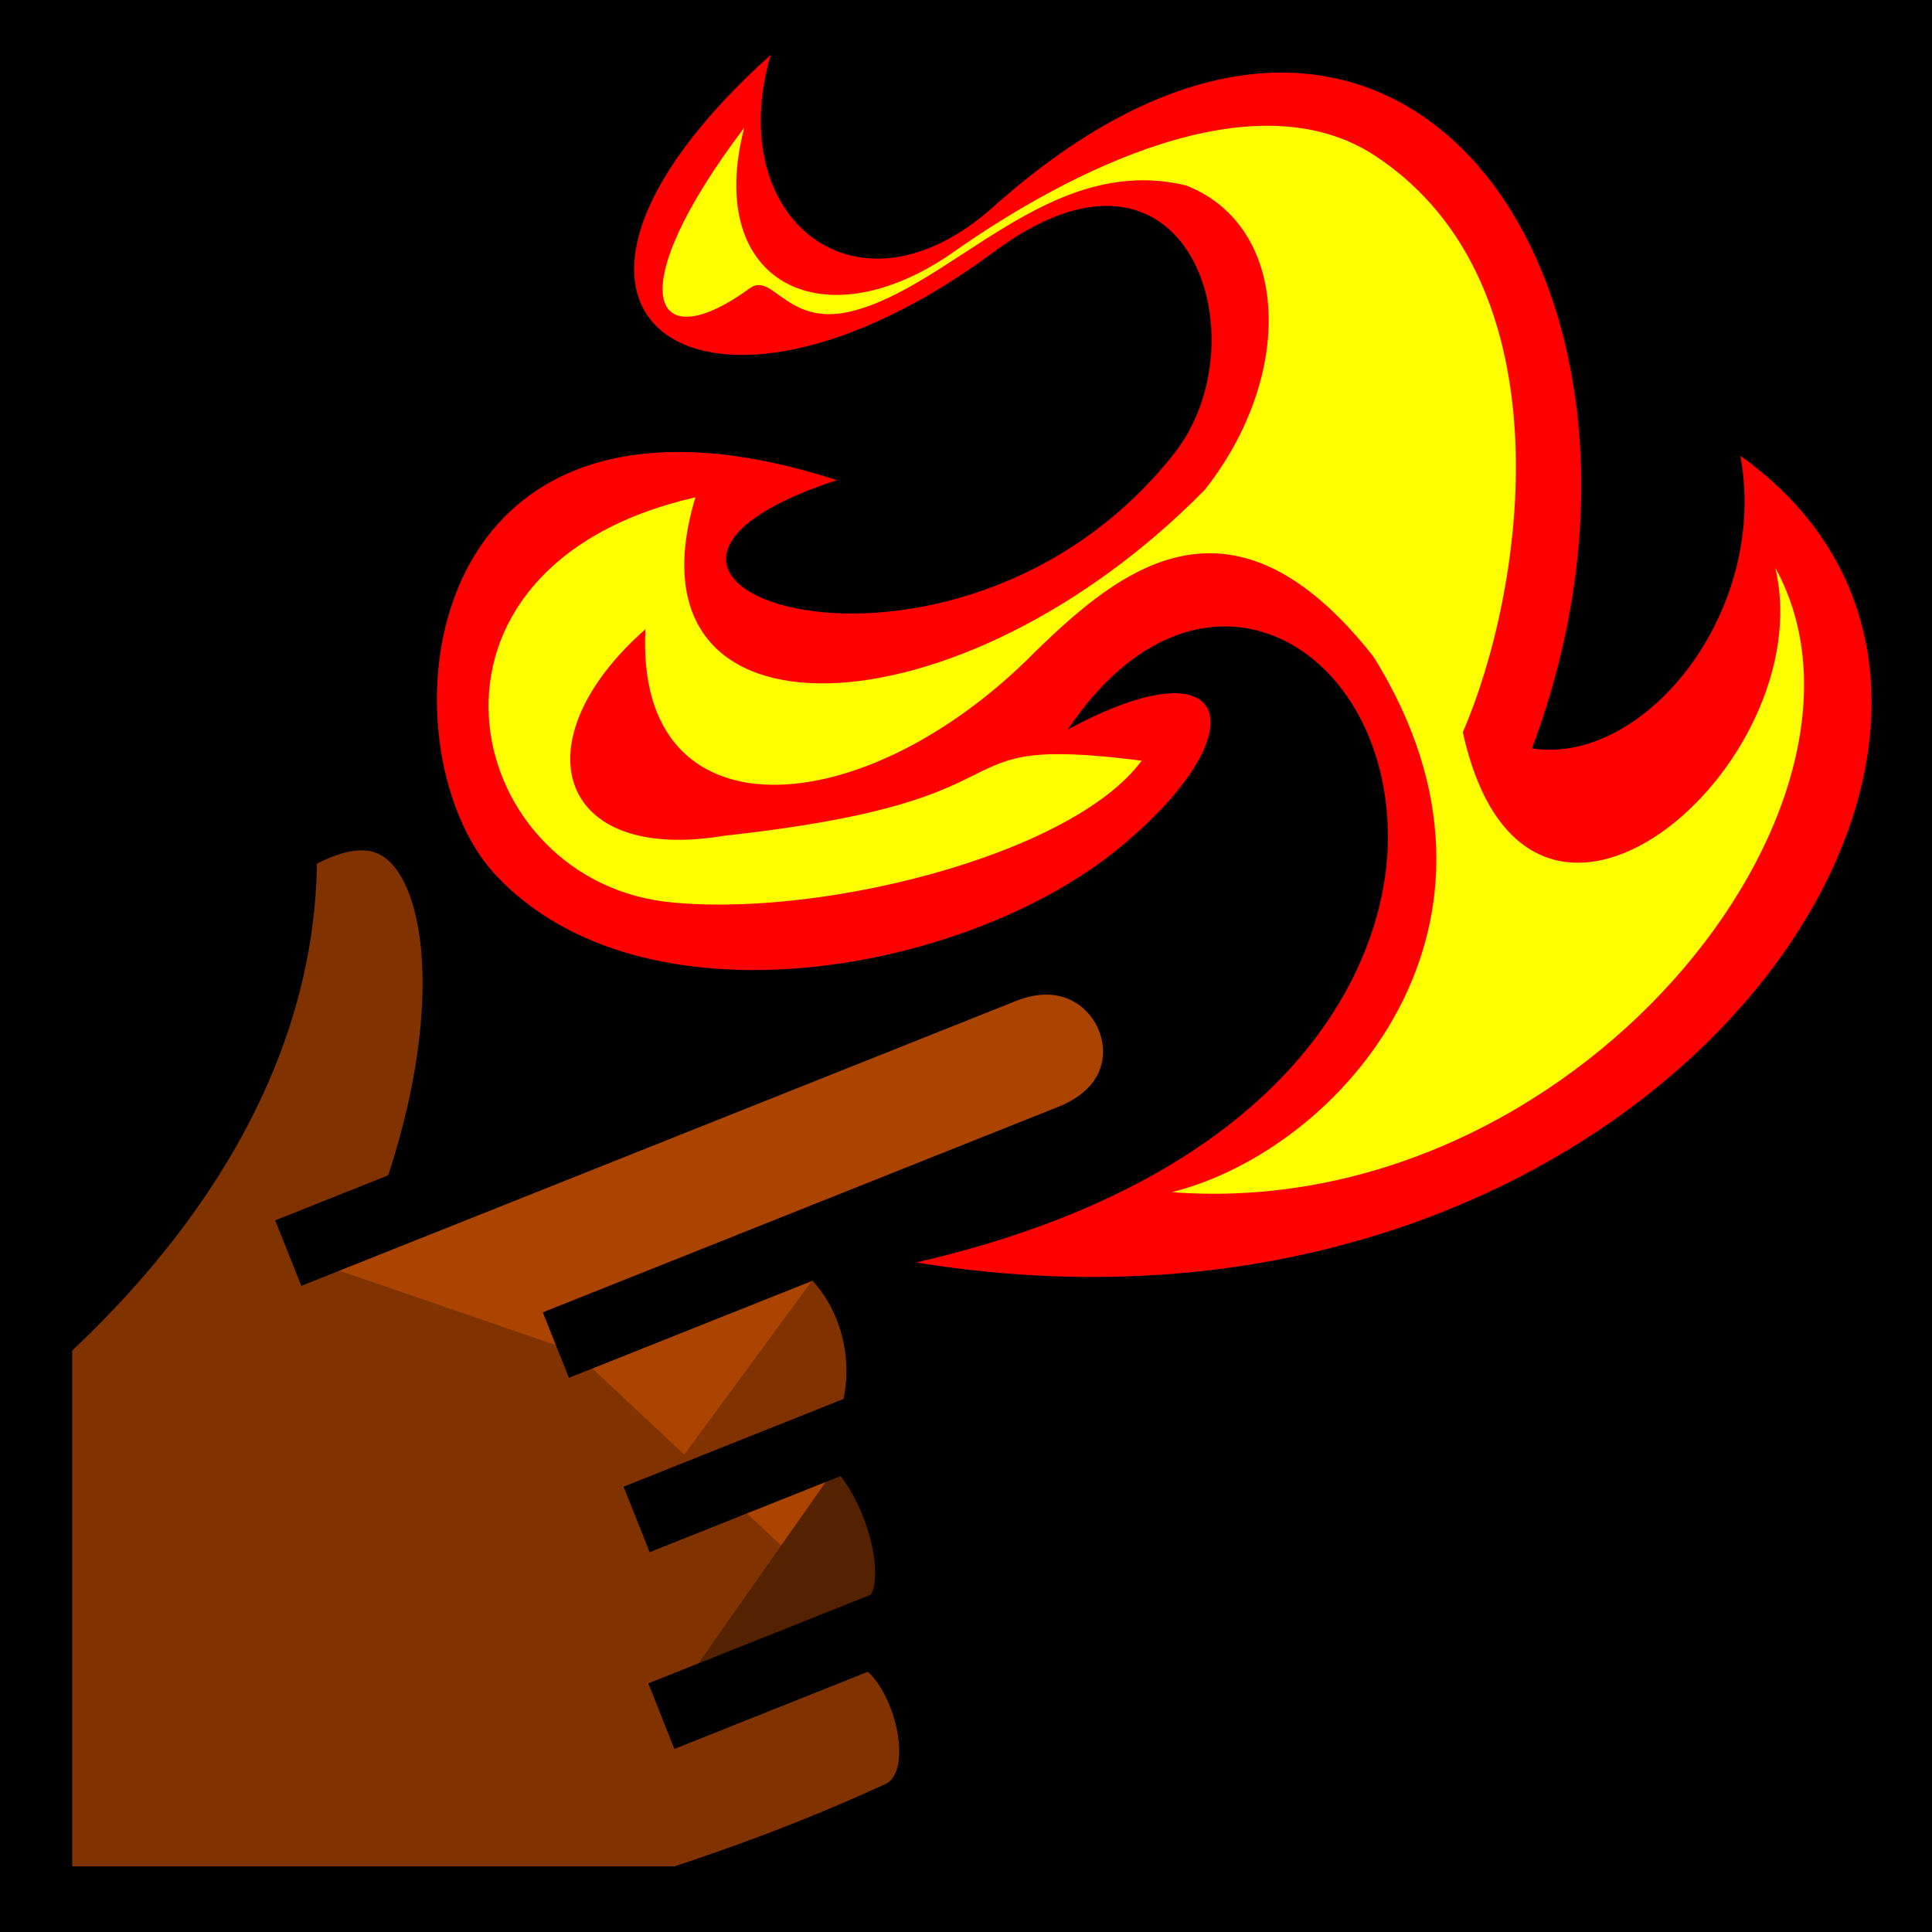 <?xml version="1.0" encoding="UTF-8" standalone="no"?>
<svg
   xmlns:dc="http://purl.org/dc/elements/1.1/"
   xmlns:cc="http://creativecommons.org/ns#"
   xmlns:rdf="http://www.w3.org/1999/02/22-rdf-syntax-ns#"
   xmlns:svg="http://www.w3.org/2000/svg"
   xmlns="http://www.w3.org/2000/svg"
   xmlns:sodipodi="http://sodipodi.sourceforge.net/DTD/sodipodi-0.dtd"
   xmlns:inkscape="http://www.inkscape.org/namespaces/inkscape"
   viewBox="0 0 512 512"
   id="svg13820"
   version="1.1"
   inkscape:version="0.48.4 r9939"
   width="100%"
   height="100%"
   sodipodi:docname="fire shot.svg">
  <defs
     id="defs13842" />
  <sodipodi:namedview
     pagecolor="#ffffff"
     bordercolor="#666666"
     borderopacity="1"
     objecttolerance="10"
     gridtolerance="10"
     guidetolerance="10"
     inkscape:pageopacity="0"
     inkscape:pageshadow="2"
     inkscape:window-width="2560"
     inkscape:window-height="1378"
     id="namedview13840"
     showgrid="false"
     inkscape:zoom="1.3037281"
     inkscape:cx="396.23029"
     inkscape:cy="252.0691"
     inkscape:window-x="-8"
     inkscape:window-y="-8"
     inkscape:window-maximized="1"
     inkscape:current-layer="svg13820" />
  <path
     d="m0,0h512v512h-512z"
     id="path13822" />
  <path
     style="fill:#ff0000;fill-rule:evenodd"
     inkscape:connector-curvature="0"
     id="path13826"
     d="m 204.262,14.524 c -77.531,69.77 -17.706,109.268 59.157,52.203 51.638,-38.34 71.439,23.49 47.718,53.505 -58.437,73.947 -172.578,34.181 -89.354,7.008 -113.371,-36.547 -121.296,71.392 -90.524,104.54 38.863,41.859 124.767,26.256 165.278,-7.008 37.108,-30.47 30.954,-55.499 -13.573,-31.425 35.316,-52.642 86.061,-21.955 84.822,30.255 -0.848,35.23 -28.5,88.775 -124.98,110.963 196.402,32.01 316.186,-144.252 218.423,-213.751 7.603,41.44 -25.53,82.126 -55.255,77.526 C 451.542,77.107 371.783,-42.2 263.247,54.82 227.227,87.018 191.45,58.04 204.262,14.524 z"
     sodipodi:nodetypes="cccccscccccsc" />
  <path
     style="fill:#aa4400"
     inkscape:connector-curvature="0"
     id="path13828"
     d="m 210.123,320.308 19.814,49.699 -76.973,30.687 -19.814,-49.699 z" />
  <path
     style="fill:#aa4400"
     inkscape:connector-curvature="0"
     id="path13830"
     d="m 221.206,376.297 19.814,49.699 -76.973,30.687 -19.814,-49.699 z" />
  <path
     style="fill:#803300;stroke:#000000;stroke-width:18.689"
     inkscape:connector-curvature="0"
     id="path13832"
     d="m 110.237,318.798 c 19.335,-54.772 12.607,-102.281 -14.016,-102.787 -6.145,-0.112 -13.417,2.282 -21.608,7.591 1.273,50.758 -26.756,95.373 -64.827,130.237 V 503.931 H 180.319 c 16.289,-5.397 34.456,-11.822 57.234,-22.193 18.733,-7.468 7.956,-42.117 -4.672,-47.889" />
  <path
     style="fill:#aa4400;stroke:#000000;stroke-width:18.689"
     inkscape:connector-curvature="0"
     id="path13834"
     d="M 76.39,332.087 265.815,256.569 c 32.565,-12.983 51.969,31.929 18.111,45.428 l -136.614,54.464" />
  <path
     style="fill:#552200;stroke:#000000;stroke-width:18.689"
     inkscape:connector-curvature="0"
     id="path13836"
     d="m 226.58,381.688 c 12.626,10.856 21.653,44.015 7.505,49.657 l -58.82,23.45" />
  <path
     style="fill:#803300;stroke:#000000;stroke-width:18.689"
     inkscape:connector-curvature="0"
     id="path13838"
     d="m 220.877,331.678 c 11.114,11 16.057,29.076 10.475,46.008 l -62.64,24.974" />
  <path
     style="fill:#ffff00;fill-rule:evenodd"
     inkscape:connector-curvature="0"
     id="path13826-0"
     d="m 197.226,33.852 c -33.216,43.883 -24.524,61.493 1.518,42.518 6.011,-4.38 9.845,10.193 26.627,6.186 27.02,-6.45 52.758,-42.227 89.046,-33.382 27.774,11.016 28.592,50.608 4.87,80.624 -64.952,66.13 -155.478,69.962 -134.99,1.995 -80.541,18.383 -62.683,99.933 -8.499,107.1 39.322,4.851 107.956,-11.841 126.759,-37.306 -57.759,-7.32 -22.687,10.314 -110.621,19.888 -44.585,7.5 -54.328,-25.28 -20.879,-54.731 -2.938,55.941 57.832,51.991 103.219,6.041 22.764,-22.201 52.392,-46.237 89.729,1.265 44.286,71.088 -8.887,130.821 -53.489,141.883 106.91,8.145 194.434,-102.965 159.949,-165.484 12.436,52.194 -65.738,120.681 -82.807,43.597 C 403.848,156.825 416.255,75.575 364.577,41.381 332.304,20.028 282.893,45.582 252.71,66.781 218.627,90.719 186.518,75.533 197.226,33.852 z"
     sodipodi:nodetypes="cssccccccccccccssc" />
</svg>
